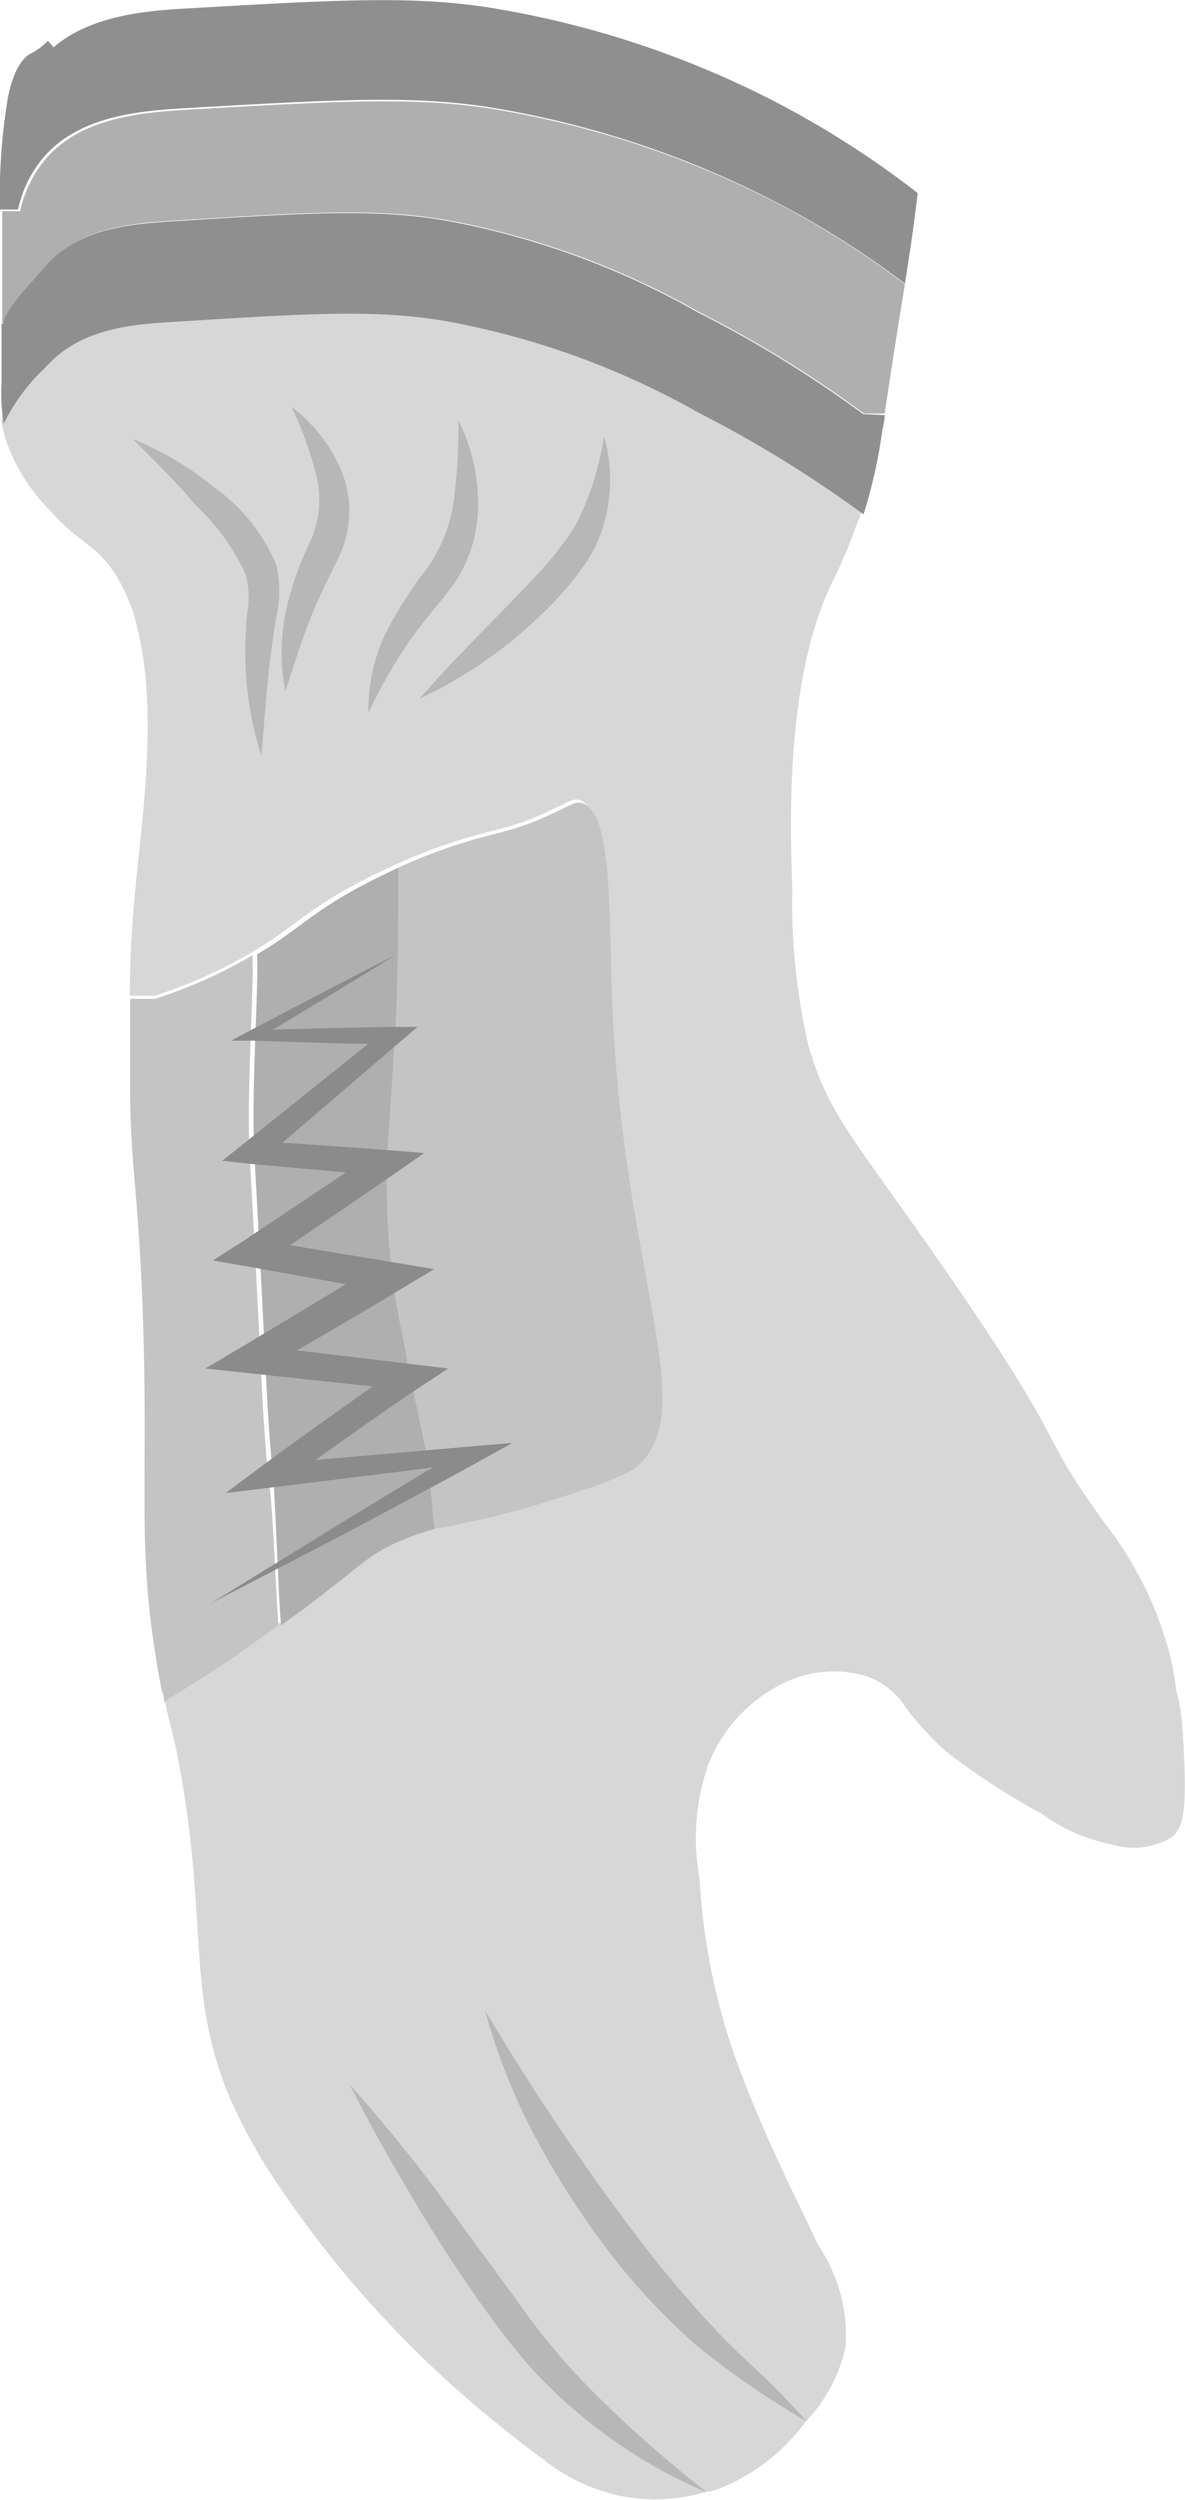 <svg xmlns="http://www.w3.org/2000/svg" viewBox="0 0 38.08 80.29"><defs><style>.cls-1{fill:#908f90;}.cls-2{fill:#d7d7d7;}.cls-3{fill:#afafaf;}.cls-4{fill:#c4c4c4;}.cls-5,.cls-7{opacity:0.15;}.cls-6,.cls-7{fill:none;}.cls-7{stroke:#000;stroke-miterlimit:10;}.cls-8{fill:#8b8b8c;}</style></defs><title>mercury suit gloves</title><g id="Layer_3" data-name="Layer 3"><path class="cls-1" d="M200.54,346.19c1.17-1,2.86-1.17,4.3-1.25,4.89-.28,7.34-.42,9.87,0a30.69,30.69,0,0,1,8.89,2.93,30.07,30.07,0,0,1,4.71,3c-.17,1.41-.24,1.81-.41,2.91a28.76,28.76,0,0,0-4.3-2.7,30.8,30.8,0,0,0-8.89-2.94c-2.53-.42-5-.28-9.87,0-1.53.09-3.35.24-4.52,1.47a3.82,3.82,0,0,0-.92,1.79h-.58a18.76,18.76,0,0,1,.27-3.68c.22-1,.57-1.24.68-1.31a2.06,2.06,0,0,0,.59-.43Z" transform="translate(-198.82 -344.67)"/><path class="cls-2" d="M236.87,401.11c.09,1.84-.07,2.28-.38,2.55a2.35,2.35,0,0,1-1.92.25,5.79,5.79,0,0,1-2.29-1,22.49,22.49,0,0,1-3.07-2,10.23,10.23,0,0,1-1.29-1.41,2.43,2.43,0,0,0-1.26-1,3.67,3.67,0,0,0-2.43.12,4.88,4.88,0,0,0-2.68,2.81,7.22,7.22,0,0,0-.25,3.58,20.73,20.73,0,0,0,1.15,5.74c.45,1.27,1.09,2.72,1.65,3.91.44.92.82,1.69,1,2.09A5.26,5.26,0,0,1,226,420a5,5,0,0,1-1.28,2.43,6.37,6.37,0,0,1-2.8,2.17l-.29.09-.1,0a5.74,5.74,0,0,1-2.81.13,6,6,0,0,1-2.42-1.15c-.29-.21-.57-.43-.85-.65a34.68,34.68,0,0,1-8.09-8.79,18.55,18.55,0,0,1-1.15-2.17c-1.44-3.46-.67-5.63-1.66-10.86-.22-1.14-.25-1-.44-1.94.55-.35,1.34-.84,2.27-1.46l1.41-1c2.67-1.88,2.67-2.23,4-2.78a8.75,8.75,0,0,1,.94-.32,30.49,30.49,0,0,0,4.68-1.22,10.63,10.63,0,0,0,1.7-.68c2.32-1.78-.36-6.17-.68-15.15-.1-2.71,0-6-1-6.29-.2-.05-.32.05-.83.29-1.59.78-2,.58-4,1.34-.42.16-.81.33-1.14.48-.71.32-1.2.59-1.35.67-1.54.85-1.86,1.32-3.19,2.11a15.71,15.71,0,0,1-3.13,1.4h-.8c0-1.25.08-2.46.23-3.94.21-2.12.66-5.34,0-7.92a5.37,5.37,0,0,0-.77-1.79c-.62-.9-1.07-.87-2-1.91a6.11,6.11,0,0,1-1.4-2.17,4.13,4.13,0,0,1-.19-.75,6.18,6.18,0,0,1,1.33-1.8c1.06-1.24,2.71-1.39,4.09-1.47,4.43-.28,6.64-.42,8.94,0a26,26,0,0,1,8,2.93,38.64,38.64,0,0,1,5.27,3.25h0c0,.16-.11.33-.17.51a15.89,15.89,0,0,1-.76,1.79c-1.51,3.09-1.35,7.81-1.28,9.83a20.51,20.51,0,0,0,.51,5c.65,2.31,1.48,3,4.6,7.53.3.43.57.83.81,1.19,3,4.47,2,3.74,4.17,6.72a11.66,11.66,0,0,1,2,4,8.35,8.35,0,0,1,.25,1.34C236.8,399.56,236.83,400.21,236.87,401.11Z" transform="translate(-198.82 -344.67)"/><path class="cls-3" d="M227.9,353.8c-.13.8-.33,2-.65,4.15l-.67,0a37.26,37.26,0,0,0-5.28-3.25,25.8,25.8,0,0,0-8-2.94c-2.3-.42-4.51-.28-8.94,0-1.38.09-3,.23-4.09,1.47-.52.61-1.24,1.32-1.33,1.81h-.05c0-1.17,0-2.42,0-3.59h.58a3.82,3.82,0,0,1,.92-1.79c1.17-1.23,3-1.38,4.52-1.47,4.89-.28,7.34-.42,9.87,0a30.8,30.8,0,0,1,8.89,2.94A28.76,28.76,0,0,1,227.9,353.8Z" transform="translate(-198.82 -344.67)"/><path class="cls-1" d="M227.25,358c0,.16-.05.34-.08.52a16.39,16.39,0,0,1-.6,2.67,38.64,38.64,0,0,0-5.27-3.25,26,26,0,0,0-8-2.93c-2.3-.42-4.51-.28-8.94,0-1.38.08-3,.23-4.09,1.47a6.18,6.18,0,0,0-1.33,1.8,5.65,5.65,0,0,1-.07-1.29c0-.59,0-1.25,0-1.93h.05c.09-.49.81-1.2,1.33-1.81,1.06-1.24,2.71-1.38,4.09-1.47,4.43-.28,6.64-.42,8.94,0a25.8,25.8,0,0,1,8,2.94,37.26,37.26,0,0,1,5.28,3.25Z" transform="translate(-198.82 -344.67)"/><path class="cls-4" d="M218.49,376.72c.32,9,3,13.37.68,15.15a10.63,10.63,0,0,1-1.7.68,30.49,30.49,0,0,1-4.68,1.22c-.06-.31-.14-1.83-.26-2.41-.33-1.66-.63-2.76-.76-3.32a23.16,23.16,0,0,1-.6-5.1c0-1.3.06-1.54.26-5,.08-1.51.08-4.55.11-5.37.33-.15.72-.32,1.14-.48,2-.76,2.37-.56,4-1.34.51-.24.63-.34.83-.29C218.5,370.68,218.39,374,218.49,376.72Z" transform="translate(-198.82 -344.67)"/><path class="cls-3" d="M212.53,391.36c.12.58.2,2.1.26,2.41a8.75,8.75,0,0,0-.94.32c-1.37.55-1.37.9-4,2.78l0-.06c-.07-.53-.17-3.79-.26-4.77-.17-1.74-.2-2.78-.34-5.53-.08-1.53-.14-2.64-.26-4.85-.1-1.94.15-5.34.09-6.34,1.33-.79,1.65-1.26,3.19-2.11.15-.08.64-.35,1.35-.67,0,.82,0,3.86-.11,5.37-.2,3.49-.29,3.73-.26,5a23.16,23.16,0,0,0,.6,5.1C211.9,388.6,212.2,389.7,212.53,391.36Z" transform="translate(-198.82 -344.67)"/><path class="cls-4" d="M207.77,396.81l0,.06-1.41,1c-.93.62-1.72,1.11-2.27,1.46,0-.1,0-.22-.07-.35-.89-4.6-.38-6.35-.63-12.64-.17-4-.41-4.22-.39-7.41,0-.77,0-1.48,0-2.18h.8a15.71,15.71,0,0,0,3.13-1.4c.06,1-.19,4.4-.09,6.34.12,2.21.18,3.32.26,4.85.14,2.75.17,3.79.34,5.53C207.6,393,207.7,396.28,207.77,396.81Z" transform="translate(-198.82 -344.67)"/></g><g id="Layer_5" data-name="Layer 5"><g class="cls-5"><path class="cls-6" d="M216.28,363.45" transform="translate(-198.82 -344.67)"/></g><g class="cls-5"><path d="M203.09,358.77a10.17,10.17,0,0,1,2.61,1.55,5.82,5.82,0,0,1,2,2.49,3.82,3.82,0,0,1,0,1.68c-.09.48-.14.95-.21,1.44-.11,1-.18,1.95-.27,3a10.42,10.42,0,0,1-.51-3,13.21,13.21,0,0,1,.05-1.54,2.85,2.85,0,0,0-.05-1.28,6.94,6.94,0,0,0-1.58-2.19C204.51,360.17,203.8,359.49,203.09,358.77Z" transform="translate(-198.82 -344.67)"/></g><g class="cls-5"><path d="M208.19,357.74a5,5,0,0,1,1.58,2,3.42,3.42,0,0,1,0,2.68c-.37.79-.71,1.42-1,2.17s-.52,1.49-.78,2.28a6.52,6.52,0,0,1,0-2.49,9.78,9.78,0,0,1,.81-2.34A3.28,3.28,0,0,0,209,360,11.93,11.93,0,0,0,208.19,357.74Z" transform="translate(-198.82 -344.67)"/></g><g class="cls-5"><path d="M213.55,358.17a5.86,5.86,0,0,1,.63,2.55,4.47,4.47,0,0,1-.74,2.65c-.53.74-1.08,1.31-1.54,2a17.46,17.46,0,0,0-1.24,2.18,5.75,5.75,0,0,1,.56-2.56,14.09,14.09,0,0,1,1.39-2.16,5,5,0,0,0,.8-2.14A18.3,18.3,0,0,0,213.55,358.17Z" transform="translate(-198.82 -344.67)"/></g><g class="cls-5"><path d="M218.23,358.68a5,5,0,0,1,0,2.79,4.24,4.24,0,0,1-.62,1.33,10.68,10.68,0,0,1-.89,1.1,14.58,14.58,0,0,1-4.42,3.21c1.21-1.39,2.49-2.61,3.7-3.9.3-.31.59-.64.85-1a4.5,4.5,0,0,0,.65-1.05A9.48,9.48,0,0,0,218.23,358.68Z" transform="translate(-198.82 -344.67)"/></g><g class="cls-5"><path d="M224.74,422.43a27,27,0,0,1-3.53-2.43,20.88,20.88,0,0,1-2.93-3.16,26.34,26.34,0,0,1-2.3-3.62,19.85,19.85,0,0,1-1.58-4,77.67,77.67,0,0,0,4.68,7,38.68,38.68,0,0,0,2.67,3.2c.47.52,1,1,1.5,1.47S224.26,421.89,224.74,422.43Z" transform="translate(-198.82 -344.67)"/></g><g class="cls-5"><path d="M221.55,424.72a16.3,16.3,0,0,1-3.82-2.28,17,17,0,0,1-1.66-1.52,20.91,20.91,0,0,1-1.42-1.75c-.88-1.19-1.68-2.42-2.44-3.69s-1.49-2.54-2.15-3.86q1.49,1.67,2.8,3.42l2.59,3.54a21.88,21.88,0,0,0,2.8,3.27A39.69,39.69,0,0,0,221.55,424.72Z" transform="translate(-198.82 -344.67)"/></g><path class="cls-7" d="M205.6,395.62" transform="translate(-198.82 -344.67)"/></g><g id="Layer_7" data-name="Layer 7"><path class="cls-8" d="M205.6,396.16l4.12-2.54c1.38-.84,2.75-1.68,4.15-2.5l.16.52-6.48.8-1.48.18,1.21-.9c1.46-1.09,3-2.14,4.44-3.2l.21.8-5.1-.55-1.41-.15,1.23-.73c1.48-.88,2.95-1.79,4.44-2.66l.17.92-4.45-.8-1.15-.2,1-.64,4.3-2.87.21.8-4.26-.39-.95-.1.74-.59,4.57-3.66.19.5c-1.52,0-3-.06-4.54-.11l-.67,0,.58-.31c1.57-.82,3.12-1.64,4.7-2.44-1.5.93-3,1.84-4.53,2.75l-.08-.33c1.51-.05,3-.09,4.54-.11h.78l-.6.51L207.16,382l-.21-.69c1.42.08,2.84.19,4.26.29l1.24.1-1,.7-4.27,2.92-.18-.85,4.46.74,1.31.22-1.15.69c-1.47.9-3,1.75-4.46,2.63l-.19-.88,5.09.61,1.16.14-1,.66c-1.5,1-3,2.11-4.49,3.13l-.27-.72,6.51-.57,1.32-.11-1.16.64c-1.41.78-2.84,1.53-4.26,2.29Z" transform="translate(-198.82 -344.67)"/></g></svg>